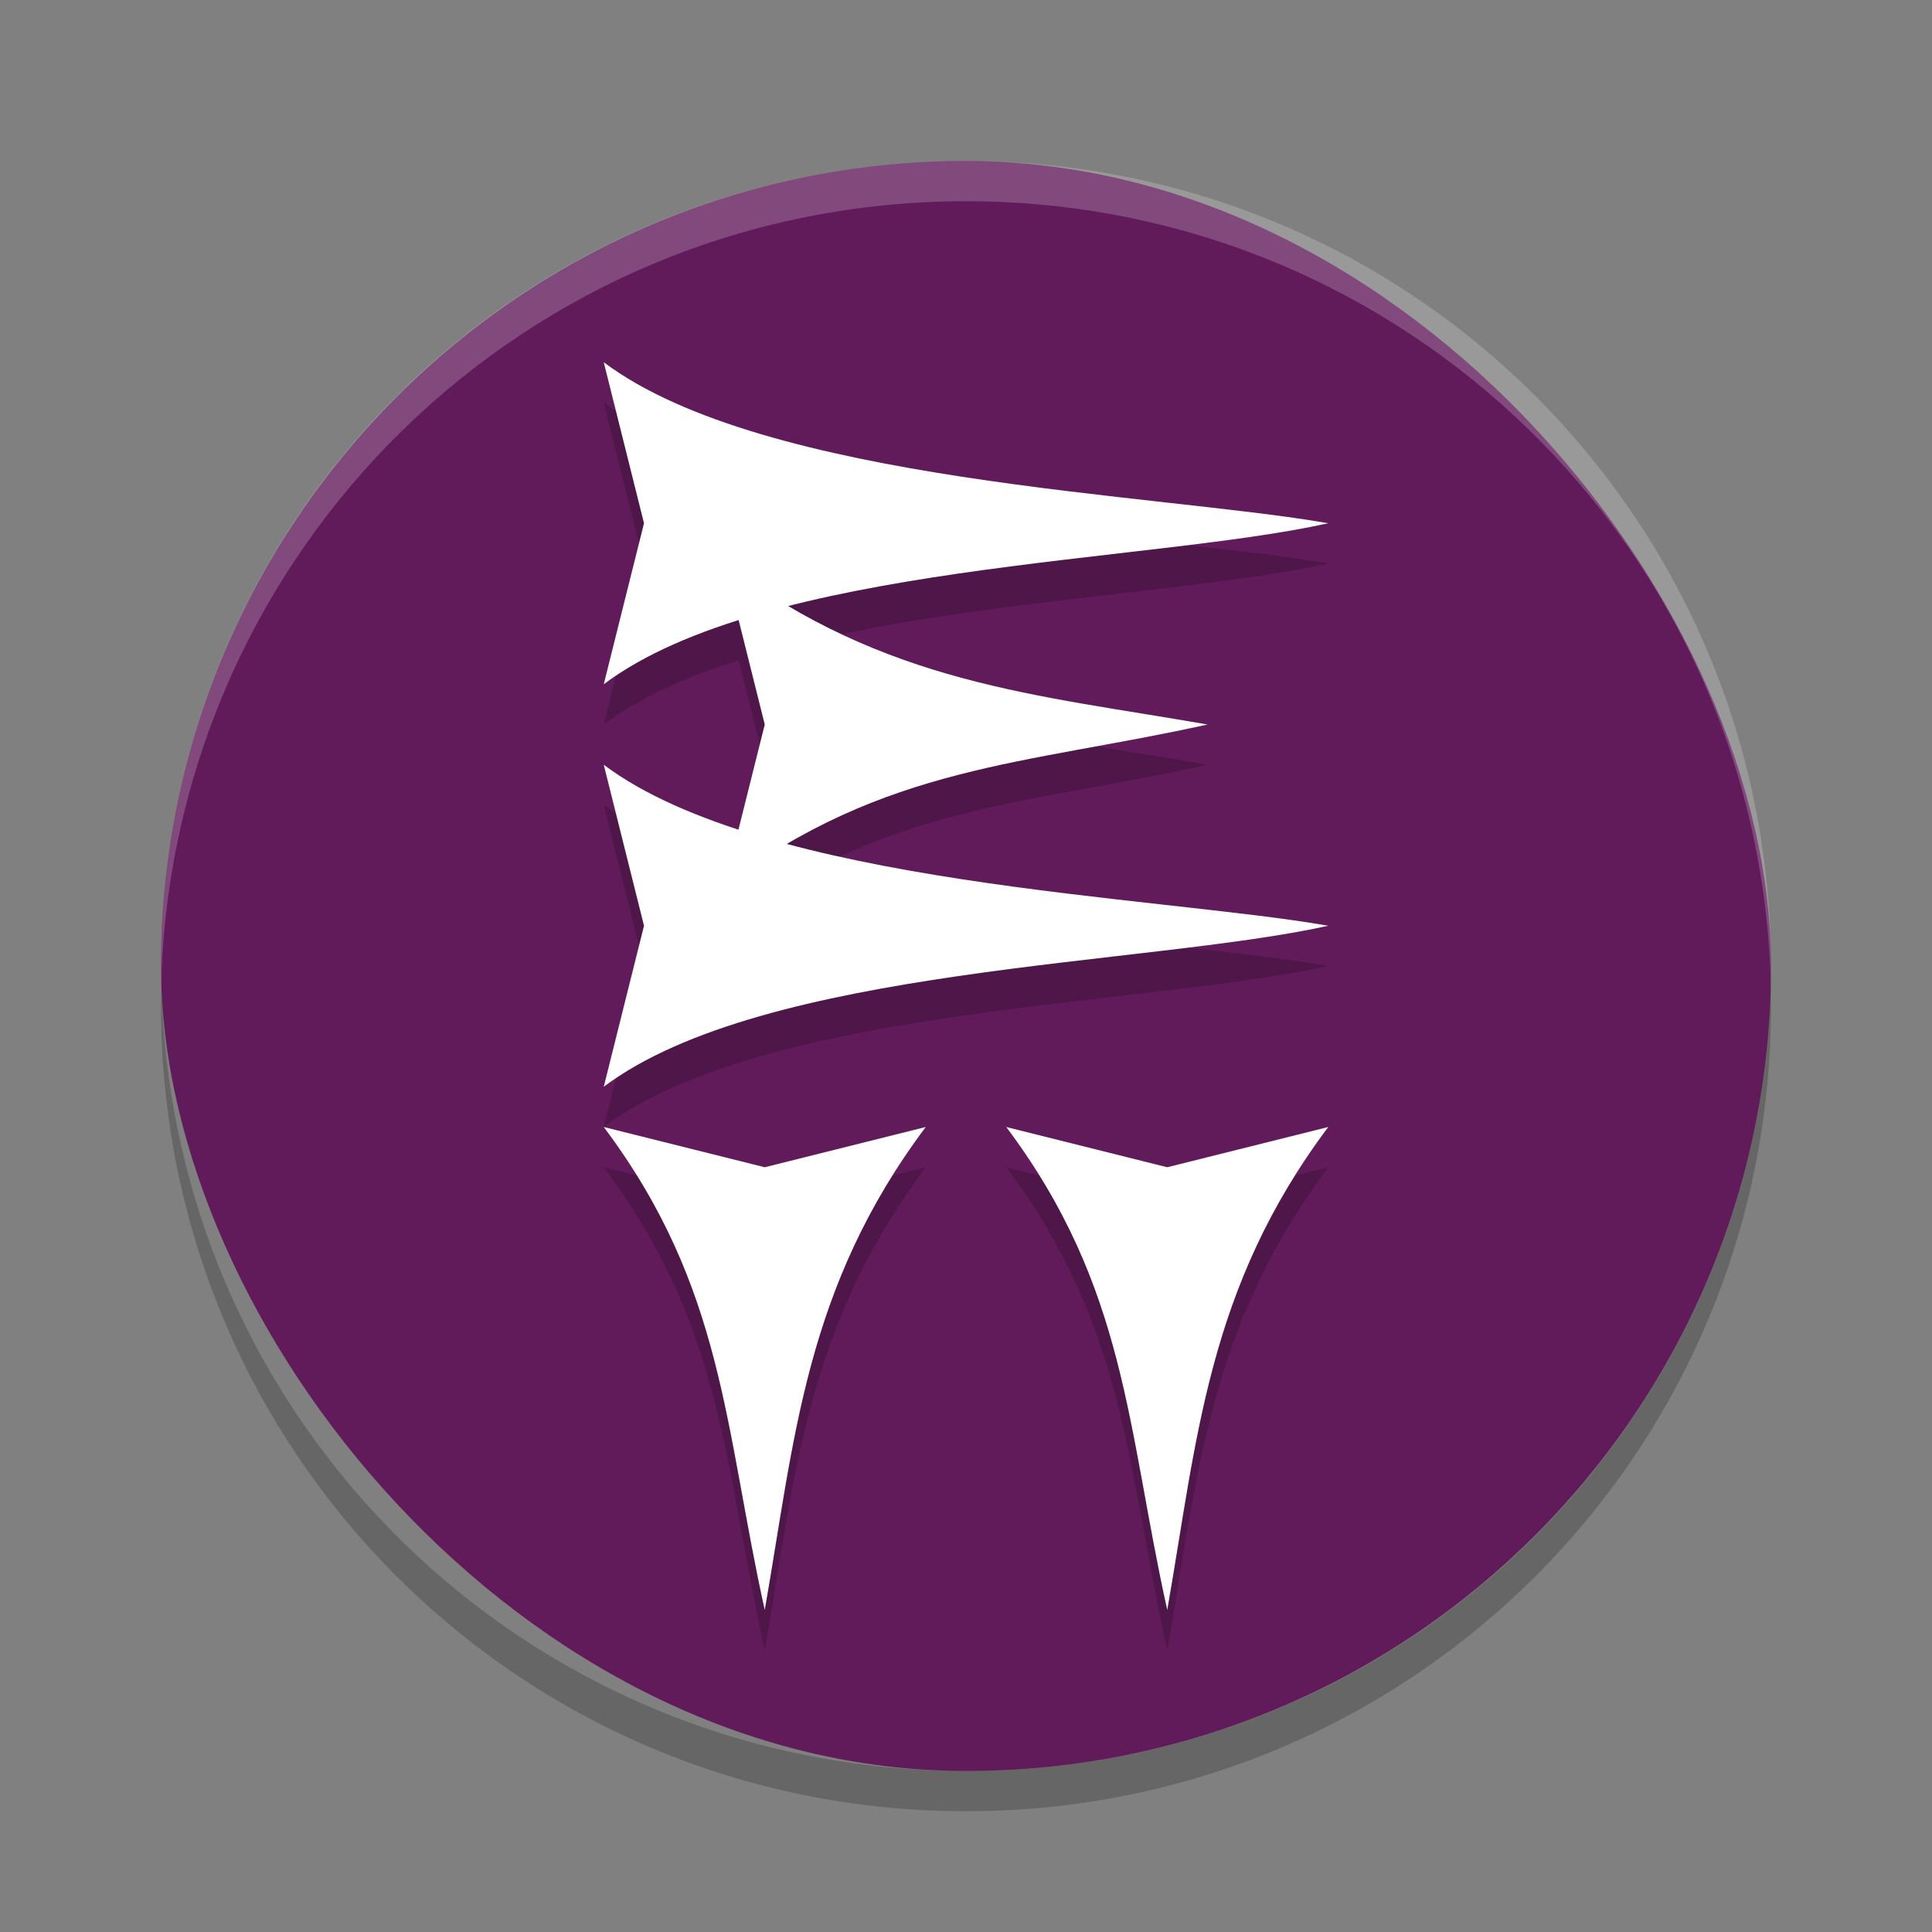 <svg xmlns="http://www.w3.org/2000/svg" width="48" height="48" version="1">
 <rect width="100%" height="100%" fill="#808080" stroke="none"/>
 <rect style="fill:#611b5b" width="40" height="40" x="4" y="4" rx="20" ry="20"/>
 <path style="opacity:.2;fill:#ffffff" d="m24 4c-11.079 0-19.998 8.92-19.998 20 0 0.168-0.004 0.333 0 0.5 0.264-10.846 9.087-19.5 19.998-19.5s19.734 8.654 19.998 19.5c0.004-0.167 0-0.332 0-0.5 0-11.08-8.919-20-19.998-20z"/>
 <path style="opacity:.2" d="m4.012 24.5c-0.004 0.167-0.012 0.332-0.012 0.5 0 11.08 8.92 20 20 20s20-8.92 20-20c0-0.168-0.008-0.333-0.012-0.5-0.264 10.846-9.076 19.5-19.988 19.5s-19.724-8.654-19.988-19.5z"/>
 <g style="opacity:0.2" transform="translate(3,1)">
  <path d="m 20,28 c -3,4 -3.255,7.747 -4,12 -1.001,-4.51 -1,-8 -4,-12 l 4,1 z"/>
  <path d="m 30,28 c -3,4 -3.255,7.747 -4,12 -1.001,-4.51 -1,-8 -4,-12 l 4,1 z"/>
  <path d="m 12,19 c 4,3 13.747,3.255 18,4 -4.51,1.001 -14,1 -18,4 l 1,-4 z"/>
  <path d="m 12,9 c 4,3 13.747,3.255 18,4 -4.51,1.001 -14,1 -18,4 l 1,-4 z"/>
  <path d="m 15,14 c 4,3 7.747,3.255 12,4 -4.51,1.001 -8,1 -12,4 l 1,-4 z"/>
 </g>
 <g style="fill:#ffffff" transform="translate(3,0)">
  <path style="fill:#ffffff" d="m 20,28 c -3,4 -3.255,7.747 -4,12 -1.001,-4.51 -1,-8 -4,-12 l 4,1 z"/>
  <path style="fill:#ffffff" d="m 30,28 c -3,4 -3.255,7.747 -4,12 -1.001,-4.51 -1,-8 -4,-12 l 4,1 z"/>
  <path style="fill:#ffffff" d="m 12,19 c 4,3 13.747,3.255 18,4 -4.51,1.001 -14,1 -18,4 l 1,-4 z"/>
  <path style="fill:#ffffff" d="m 12,9 c 4,3 13.747,3.255 18,4 -4.51,1.001 -14,1 -18,4 l 1,-4 z"/>
  <path style="fill:#ffffff" d="m 15,14 c 4,3 7.747,3.255 12,4 -4.51,1.001 -8,1 -12,4 l 1,-4 z"/>
 </g>
</svg>
